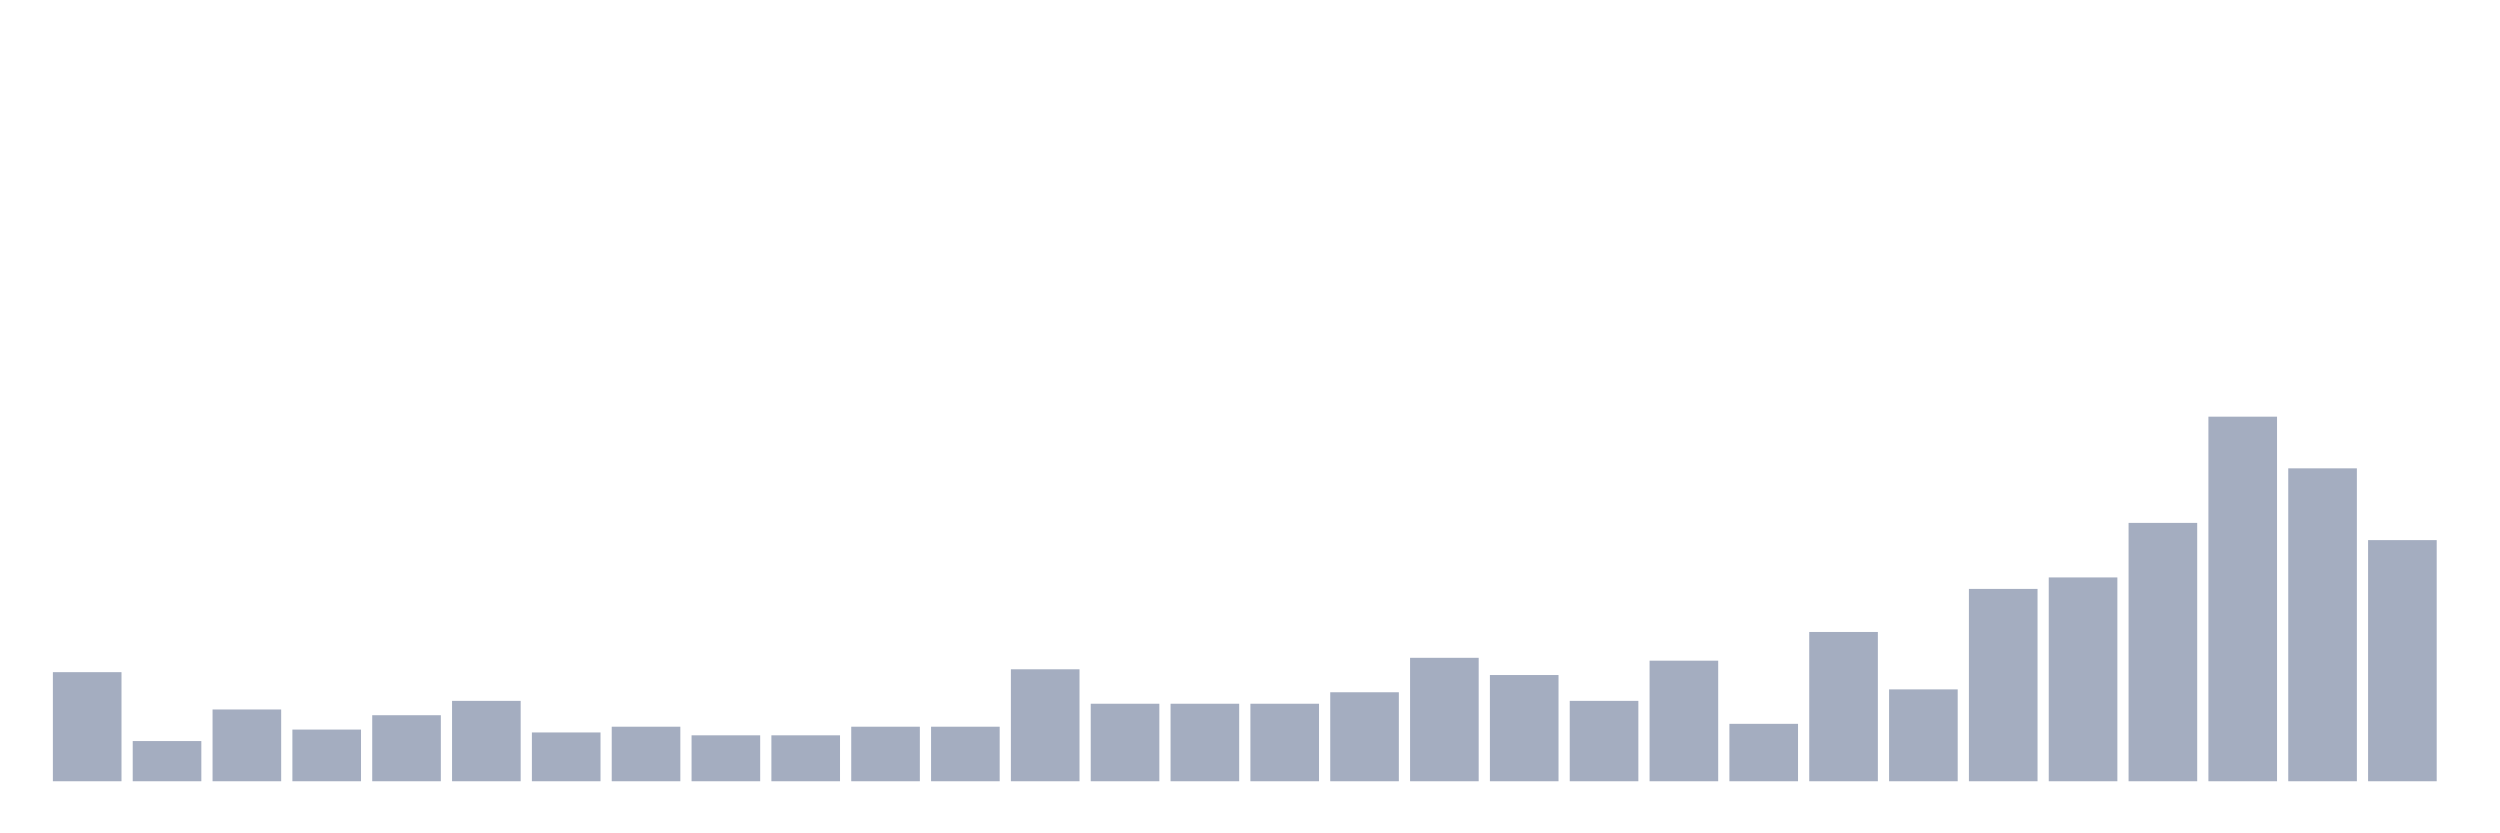 <svg xmlns="http://www.w3.org/2000/svg" viewBox="0 0 480 160"><g transform="translate(10,10)"><rect class="bar" x="0.153" width="13.175" y="119.055" height="20.945" fill="rgb(164,173,192)"></rect><rect class="bar" x="15.482" width="13.175" y="132.283" height="7.717" fill="rgb(164,173,192)"></rect><rect class="bar" x="30.81" width="13.175" y="126.22" height="13.78" fill="rgb(164,173,192)"></rect><rect class="bar" x="46.138" width="13.175" y="130.079" height="9.921" fill="rgb(164,173,192)"></rect><rect class="bar" x="61.466" width="13.175" y="127.323" height="12.677" fill="rgb(164,173,192)"></rect><rect class="bar" x="76.794" width="13.175" y="124.567" height="15.433" fill="rgb(164,173,192)"></rect><rect class="bar" x="92.123" width="13.175" y="130.63" height="9.37" fill="rgb(164,173,192)"></rect><rect class="bar" x="107.451" width="13.175" y="129.528" height="10.472" fill="rgb(164,173,192)"></rect><rect class="bar" x="122.779" width="13.175" y="131.181" height="8.819" fill="rgb(164,173,192)"></rect><rect class="bar" x="138.107" width="13.175" y="131.181" height="8.819" fill="rgb(164,173,192)"></rect><rect class="bar" x="153.436" width="13.175" y="129.528" height="10.472" fill="rgb(164,173,192)"></rect><rect class="bar" x="168.764" width="13.175" y="129.528" height="10.472" fill="rgb(164,173,192)"></rect><rect class="bar" x="184.092" width="13.175" y="118.504" height="21.496" fill="rgb(164,173,192)"></rect><rect class="bar" x="199.42" width="13.175" y="125.118" height="14.882" fill="rgb(164,173,192)"></rect><rect class="bar" x="214.748" width="13.175" y="125.118" height="14.882" fill="rgb(164,173,192)"></rect><rect class="bar" x="230.077" width="13.175" y="125.118" height="14.882" fill="rgb(164,173,192)"></rect><rect class="bar" x="245.405" width="13.175" y="122.913" height="17.087" fill="rgb(164,173,192)"></rect><rect class="bar" x="260.733" width="13.175" y="116.299" height="23.701" fill="rgb(164,173,192)"></rect><rect class="bar" x="276.061" width="13.175" y="119.606" height="20.394" fill="rgb(164,173,192)"></rect><rect class="bar" x="291.39" width="13.175" y="124.567" height="15.433" fill="rgb(164,173,192)"></rect><rect class="bar" x="306.718" width="13.175" y="116.85" height="23.15" fill="rgb(164,173,192)"></rect><rect class="bar" x="322.046" width="13.175" y="128.976" height="11.024" fill="rgb(164,173,192)"></rect><rect class="bar" x="337.374" width="13.175" y="111.339" height="28.661" fill="rgb(164,173,192)"></rect><rect class="bar" x="352.702" width="13.175" y="122.362" height="17.638" fill="rgb(164,173,192)"></rect><rect class="bar" x="368.031" width="13.175" y="103.071" height="36.929" fill="rgb(164,173,192)"></rect><rect class="bar" x="383.359" width="13.175" y="100.866" height="39.134" fill="rgb(164,173,192)"></rect><rect class="bar" x="398.687" width="13.175" y="90.394" height="49.606" fill="rgb(164,173,192)"></rect><rect class="bar" x="414.015" width="13.175" y="70" height="70" fill="rgb(164,173,192)"></rect><rect class="bar" x="429.344" width="13.175" y="79.921" height="60.079" fill="rgb(164,173,192)"></rect><rect class="bar" x="444.672" width="13.175" y="93.701" height="46.299" fill="rgb(164,173,192)"></rect></g></svg>